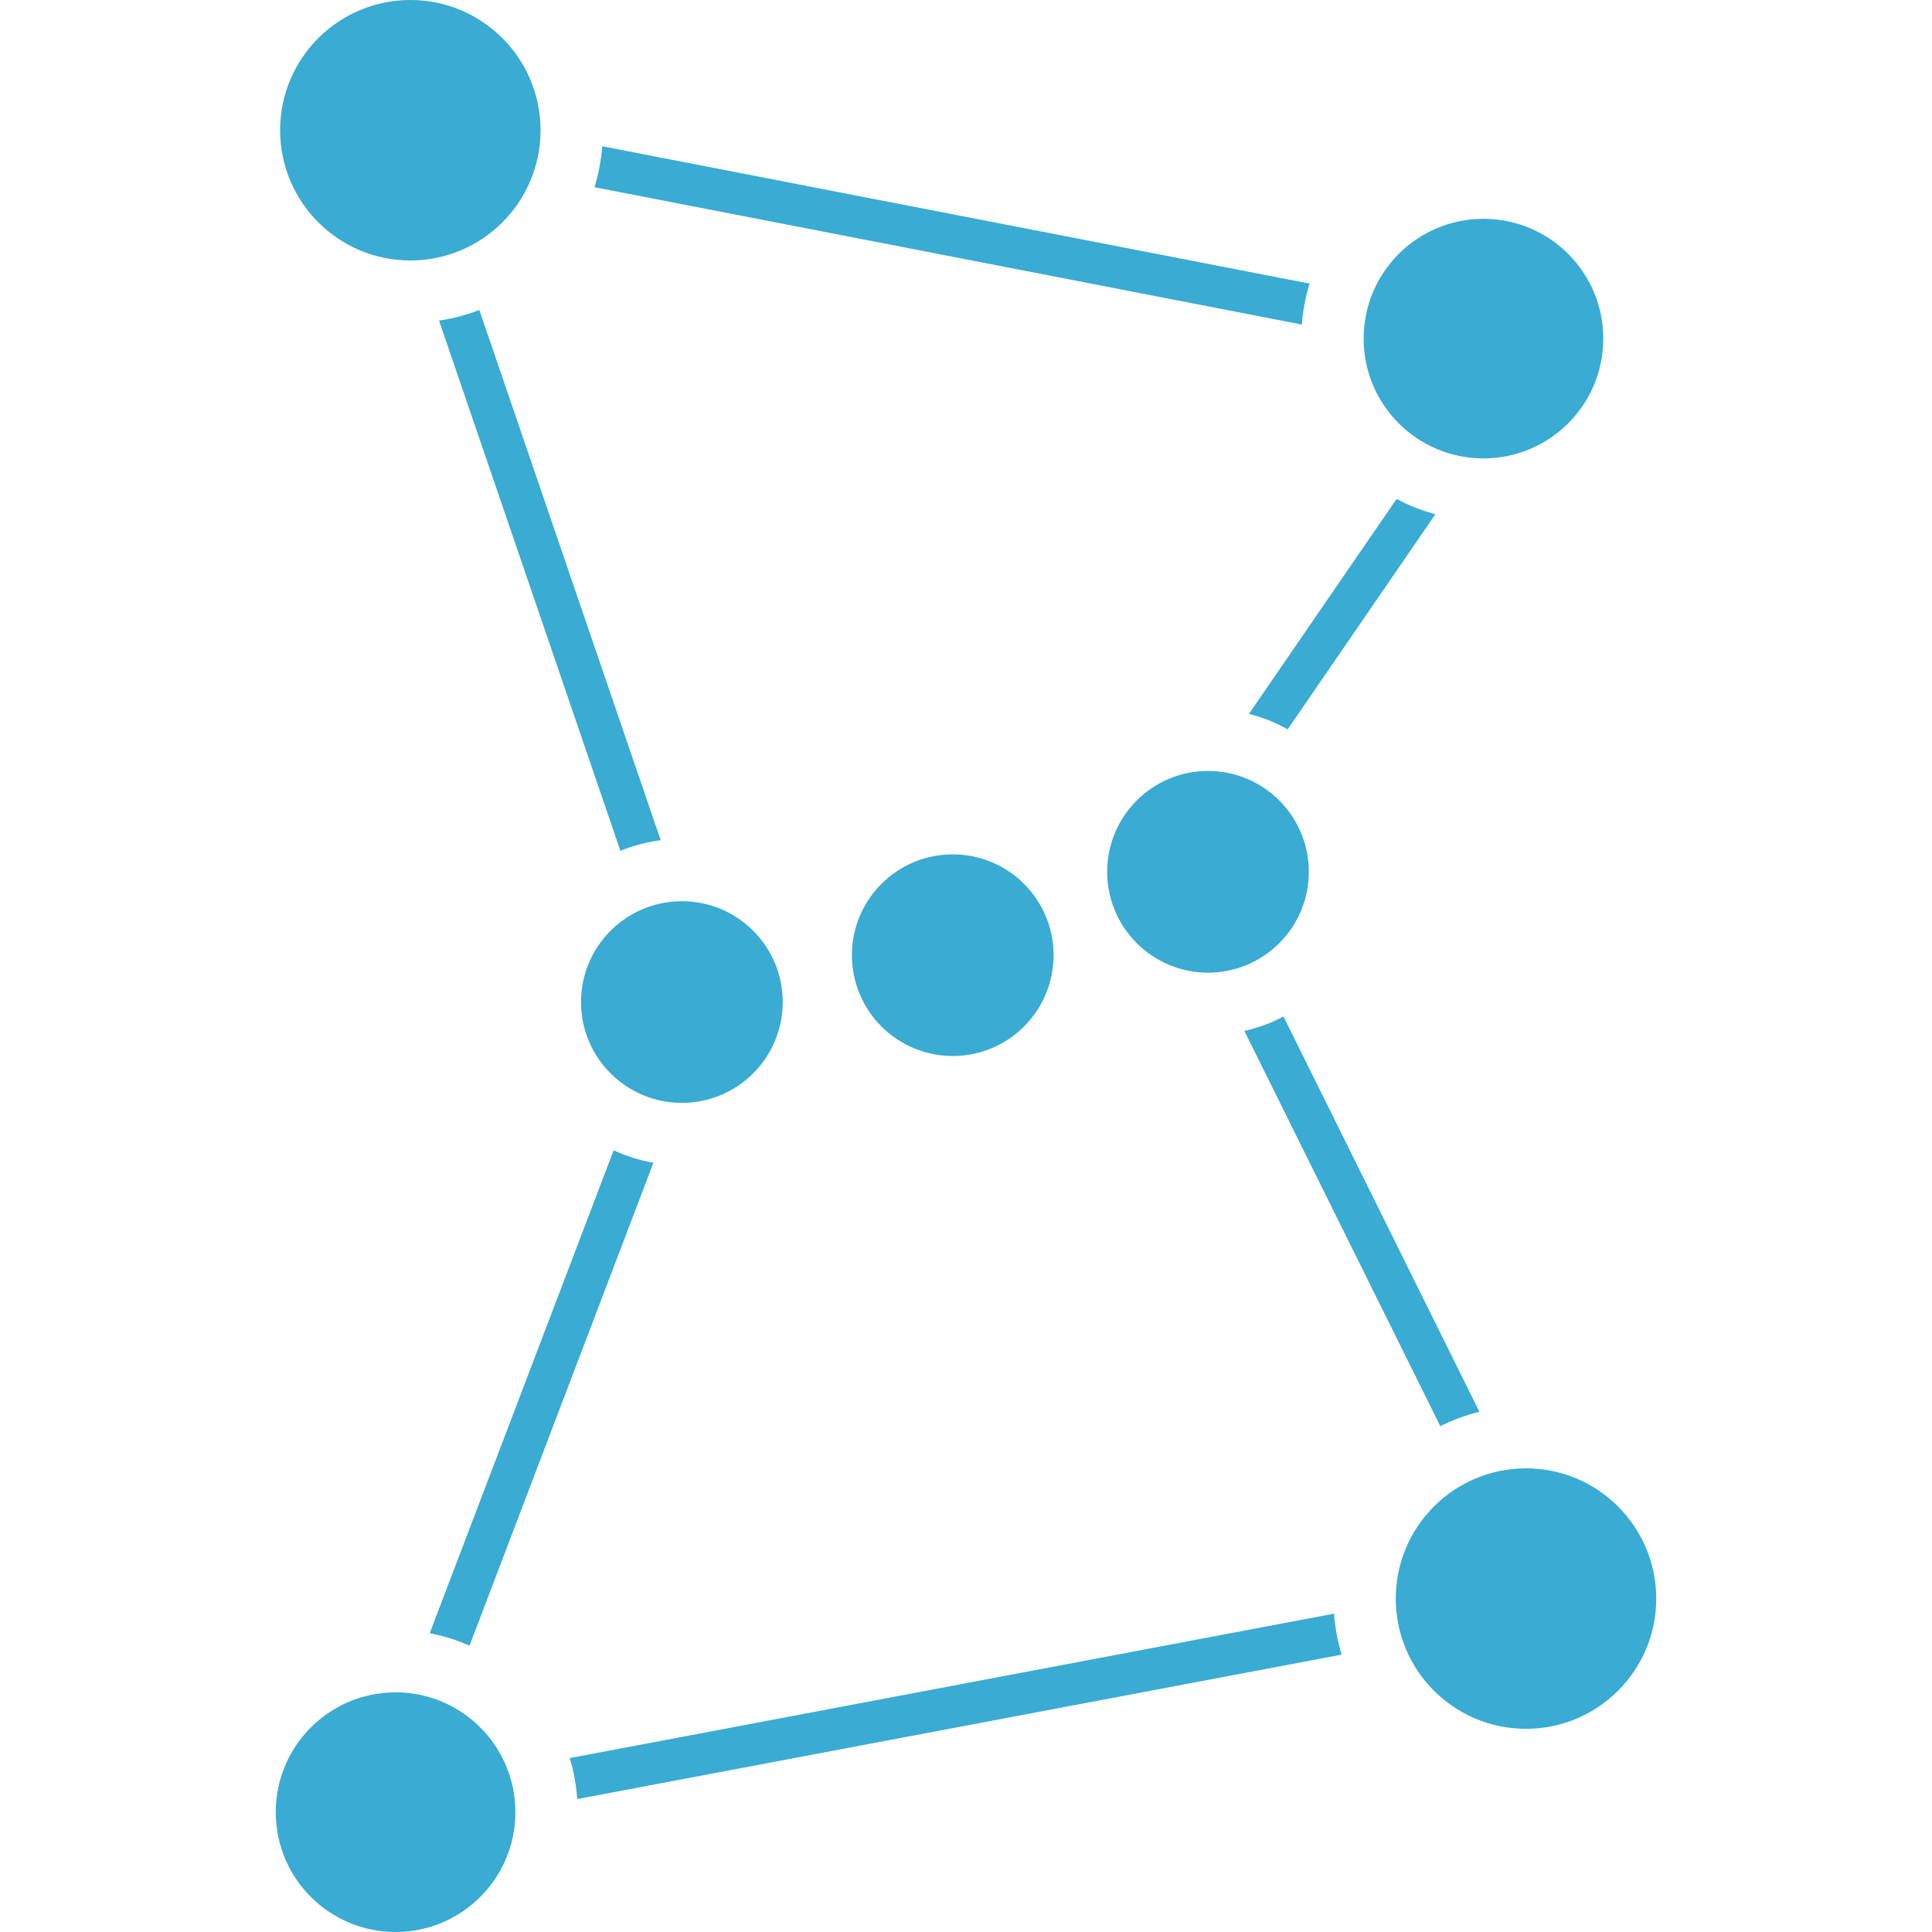 <!--?xml version="1.0" encoding="utf-8"?-->
<!-- Generator: Adobe Illustrator 18.1.1, SVG Export Plug-In . SVG Version: 6.00 Build 0)  -->

<svg version="1.1" id="_x32_" xmlns="http://www.w3.org/2000/svg" xmlns:xlink="http://www.w3.org/1999/xlink" x="0px" y="0px" viewBox="0 0 512 512" style="width: 64px; height: 64px; opacity: 1;" xml:space="preserve">
<style type="text/css">
	.st0{fill:#4B4B4B;}
</style>
<g>
	<path class="st0" d="M108.747,69.027c19.056,0,34.505-15.458,34.505-34.522C143.253,15.458,127.803,0,108.747,0
		C89.683,0,74.234,15.458,74.234,34.505C74.234,53.569,89.683,69.027,108.747,69.027z" style="fill: rgb(58, 171, 210);"></path>
	<path class="st0" d="M404.398,389.127c-19.056,0-34.505,15.466-34.505,34.522c0,19.064,15.449,34.505,34.505,34.505
		c19.064,0,34.522-15.441,34.522-34.505C438.92,404.593,423.462,389.127,404.398,389.127z" style="fill: rgb(58, 171, 210);"></path>
	<path class="st0" d="M104.832,448.488c-17.545,0-31.752,14.223-31.752,31.76c0,17.537,14.207,31.752,31.752,31.752
		c17.529,0,31.752-14.215,31.752-31.752C136.584,462.711,122.361,448.488,104.832,448.488z" style="fill: rgb(58, 171, 210);"></path>
	<path class="st0" d="M347.068,75.159L159.611,38.761c-0.317,3.737-0.99,7.384-2.071,10.852l187.464,36.398
		C345.289,82.267,345.971,78.62,347.068,75.159z" style="fill: rgb(58, 171, 210);"></path>
	<path class="st0" d="M150.977,465.911c1.08,3.469,1.722,7.108,1.99,10.86l202.573-38.274c-1.056-3.484-1.722-7.115-2.015-10.86
		L150.977,465.911z" style="fill: rgb(58, 171, 210);"></path>
	<path class="st0" d="M393.132,121.484c17.537,0,31.752-14.207,31.752-31.744c0-17.545-14.215-31.752-31.752-31.752
		c-17.545,0-31.752,14.206-31.752,31.752C361.38,107.276,375.587,121.484,393.132,121.484z" style="fill: rgb(58, 171, 210);"></path>
	<path class="st0" d="M225.763,253.12c0,14.776,11.965,26.732,26.724,26.732c14.76,0,26.724-11.956,26.724-26.732
		c0-14.75-11.964-26.707-26.724-26.707C237.728,226.413,225.763,238.37,225.763,253.12z" style="fill: rgb(58, 171, 210);"></path>
	<path class="st0" d="M293.41,231.042c0,14.752,11.964,26.724,26.723,26.724c14.76,0,26.724-11.972,26.724-26.724
		c0-14.759-11.964-26.731-26.724-26.731C305.374,204.311,293.41,216.284,293.41,231.042z" style="fill: rgb(58, 171, 210);"></path>
	<path class="st0" d="M207.43,265.556c0-14.766-11.972-26.723-26.731-26.723c-14.752,0-26.724,11.956-26.724,26.723
		c0,14.76,11.972,26.716,26.724,26.716C195.457,292.272,207.43,280.316,207.43,265.556z" style="fill: rgb(58, 171, 210);"></path>
	<path class="st0" d="M380.387,136.291c-3.598-0.99-7.051-2.33-10.267-4.077l-39.136,56.964c3.632,0.942,7.067,2.315,10.259,4.102
		L380.387,136.291z" style="fill: rgb(58, 171, 210);"></path>
	<path class="st0" d="M175.093,222.66L127.031,82.153c-3.404,1.316-6.977,2.258-10.682,2.81l48.063,140.516
		C167.783,224.09,171.365,223.156,175.093,222.66z" style="fill: rgb(58, 171, 210);"></path>
	<path class="st0" d="M124.425,436.125l48.736-127.981c-3.696-0.65-7.22-1.771-10.535-3.306l-48.744,127.973
		C117.561,433.518,121.086,434.639,124.425,436.125z" style="fill: rgb(58, 171, 210);"></path>
	<path class="st0" d="M392.06,374.133L340.139,269.39c-3.24,1.706-6.717,2.989-10.364,3.825l51.92,104.734
		C384.976,376.318,388.445,375.042,392.06,374.133z" style="fill: rgb(58, 171, 210);"></path>
</g>
</svg>
